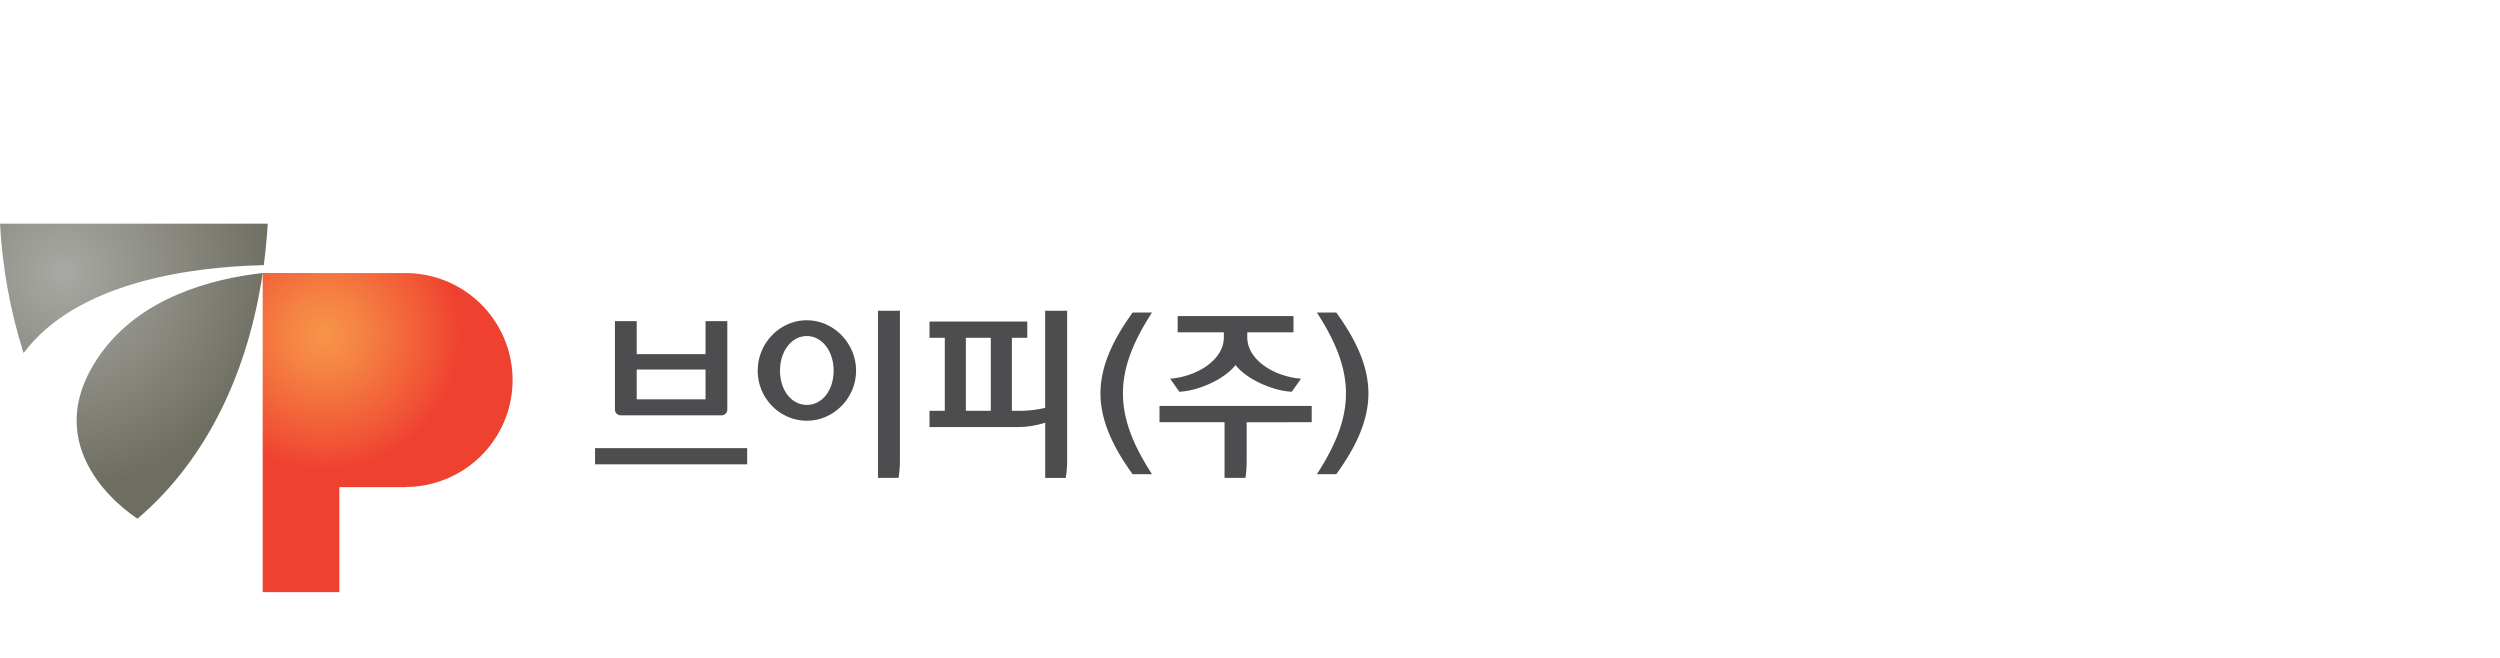 <svg width="190" height="50" viewBox="0 0 190 50" fill="none" xmlns="http://www.w3.org/2000/svg">
    <g clip-path="url(#mc8yyws0ja)">
        <path d="M56.786 34.06H45.223v1.229h11.563V34.06zM53.62 24.404v2.508h-5.23v-2.508h-1.656v6.73a.44.44 0 0 0 .408.43h7.726a.442.442 0 0 0 .408-.43v-6.73H53.62zm0 5.943h-5.23v-2.261h5.23v2.261zM61.318 24.34c-2.041 0-3.732 1.731-3.732 3.832s1.691 3.802 3.732 3.802c2.041 0 3.743-1.717 3.743-3.802s-1.704-3.831-3.743-3.831zm0 6.433c-1.144 0-2.036-1.092-2.036-2.6 0-1.51.892-2.632 2.036-2.632 1.144 0 2.036 1.122 2.036 2.631 0 1.509-.88 2.601-2.036 2.601zM66.726 23.614v12.702h1.564c.076-.479.11-.963.105-1.448V23.614h-1.669zM79.43 23.614v7.387a9.15 9.15 0 0 1-2.024.222h-.503v-5.55h1.172v-1.234h-7.433v1.234h1.162v5.55h-1.162v1.234h6.625a7.084 7.084 0 0 0 2.168-.33v4.196h1.563c.077-.479.112-.963.105-1.448v-11.26H79.43zm-4.13 7.609h-1.893v-5.55H75.3v5.55zM86.08 36.041c-1.34-1.85-2.445-3.933-2.445-6.143s1.106-4.296 2.446-6.144h1.47c-1.313 2.042-2.207 4.004-2.207 6.144 0 2.14.894 4.1 2.208 6.143H86.08zM94.746 32.094v2.911c.004.439-.027.877-.091 1.311h-1.59v-4.23h-4.943v-1.233H99.69v1.234l-4.944.007zm-5.243-6.837v-1.234h8.803v1.234h-3.514v.374c0 1.762 2.13 3.01 4.088 3.148l-.706.994c-1.367-.055-3.403-.912-4.272-2.03-.865 1.118-2.902 1.975-4.269 2.03l-.706-.994c1.958-.138 4.086-1.38 4.086-3.148v-.374h-3.51zM101.558 36.041h-1.474c1.315-2.044 2.209-4.018 2.209-6.143 0-2.126-.894-4.102-2.209-6.144h1.474c1.34 1.848 2.442 3.92 2.442 6.144s-1.102 4.291-2.442 6.143z" fill="#4D4D4F"/>
        <path d="M0 17c.177 3.34.779 6.642 1.792 9.83 4.096-5.464 12.89-6.555 18.257-6.68.137-1.044.236-2.096.298-3.15H0zm7.574 9.998C2.62 34.092 9.67 38.913 10.454 39.42c5.461-4.658 8.445-11.456 9.51-18.671-3.886.437-9.326 1.864-12.39 6.25z" fill="url(#3geesjoenb)"/>
        <path d="M19.964 20.749v24.253h5.826V37.02h5.025v-.01a8.15 8.15 0 0 0 5.758-2.382 8.121 8.121 0 0 0 0-11.495 8.15 8.15 0 0 0-5.758-2.38l-10.851-.004z" fill="url(#c8wnulxncc)"/>
    </g>
    <defs>
        <radialGradient id="3geesjoenb" cx="0" cy="0" r="1" gradientUnits="userSpaceOnUse" gradientTransform="matrix(16.337 0 0 16.308 4.76 20.802)">
            <stop stop-color="#A8A9A4"/>
            <stop offset="1" stop-color="#6E6D61"/>
        </radialGradient>
        <radialGradient id="c8wnulxncc" cx="0" cy="0" r="1" gradientUnits="userSpaceOnUse" gradientTransform="matrix(10.322 0 0 10.303 24.678 25.453)">
            <stop stop-color="#F79548"/>
            <stop offset=".27" stop-color="#F58343"/>
            <stop offset=".81" stop-color="#F15435"/>
            <stop offset="1" stop-color="#EF4130"/>
        </radialGradient>
        <clipPath id="mc8yyws0ja">
            <path fill="#fff" transform="translate(0 17)" d="M0 0h104v28H0z"/>
        </clipPath>
    </defs>
</svg>
